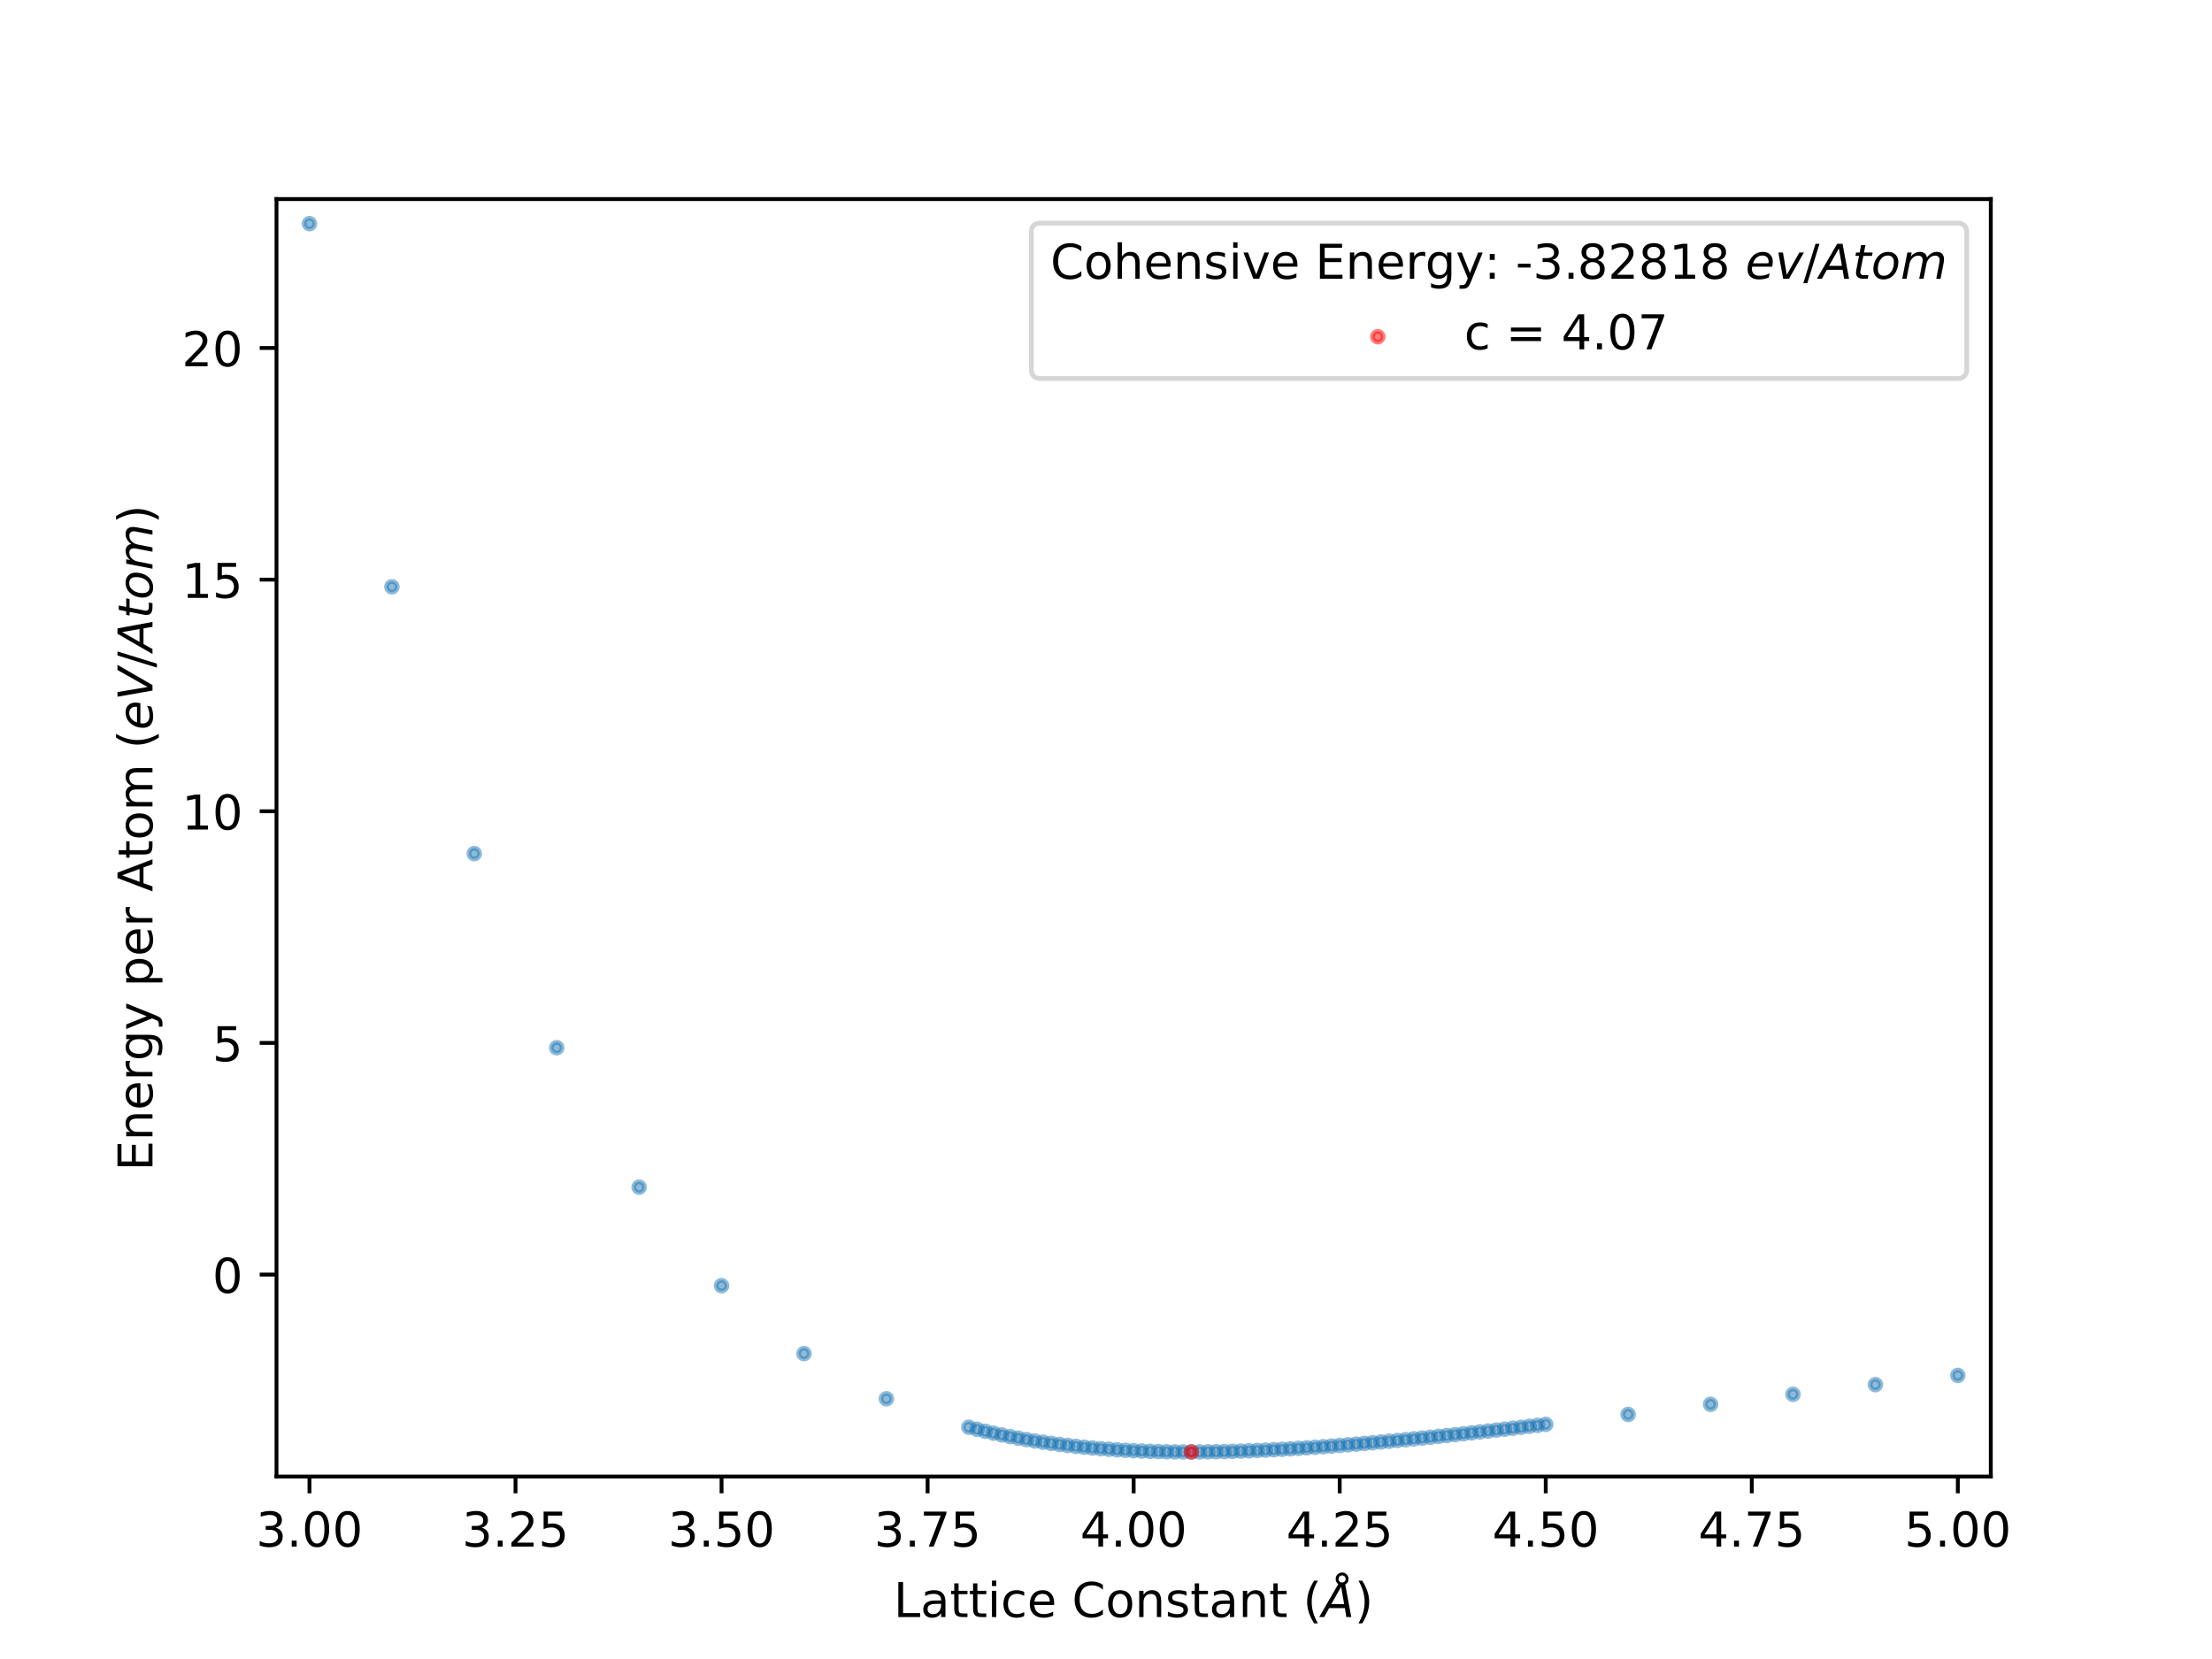 <?xml version="1.0" encoding="utf-8" standalone="no"?>
<!DOCTYPE svg PUBLIC "-//W3C//DTD SVG 1.1//EN"
  "http://www.w3.org/Graphics/SVG/1.1/DTD/svg11.dtd">
<!-- Created with matplotlib (https://matplotlib.org/) -->
<svg height="345.6pt" version="1.1" viewBox="0 0 460.8 345.6" width="460.8pt" xmlns="http://www.w3.org/2000/svg" xmlns:xlink="http://www.w3.org/1999/xlink">
 <defs>
  <style type="text/css">*{stroke-linecap:butt;stroke-linejoin:round;}</style>
 </defs>
 <g id="figure_1">
  <g id="patch_1">
   <path d="M 0 345.6 
L 460.8 345.6 
L 460.8 0 
L 0 0 
z
" style="fill:#ffffff;"/>
  </g>
  <g id="axes_1">
   <g id="patch_2">
    <path d="M 57.6 307.584 
L 414.72 307.584 
L 414.72 41.472 
L 57.6 41.472 
z
" style="fill:#ffffff;"/>
   </g>
   <g id="matplotlib.axis_1">
    <g id="xtick_1">
     <g id="line2d_1">
      <defs>
       <path d="M 0 0 
L 0 3.5 
" id="m1c30bbc354" style="stroke:#000000;stroke-width:0.8;"/>
      </defs>
      <g>
       <use style="stroke:#000000;stroke-width:0.8;" x="64.468" xlink:href="#m1c30bbc354" y="307.584"/>
      </g>
     </g>
     <g id="text_1">
      <!-- 3.00 -->
      <g transform="translate(53.335 322.182)scale(0.1 -0.1)">
       <defs>
        <path d="M 40.578 39.312 
Q 47.656 37.797 51.625 33 
Q 55.609 28.219 55.609 21.188 
Q 55.609 10.406 48.188 4.484 
Q 40.766 -1.422 27.094 -1.422 
Q 22.516 -1.422 17.656 -0.516 
Q 12.797 0.391 7.625 2.203 
L 7.625 11.719 
Q 11.719 9.328 16.594 8.109 
Q 21.484 6.891 26.812 6.891 
Q 36.078 6.891 40.938 10.547 
Q 45.797 14.203 45.797 21.188 
Q 45.797 27.641 41.281 31.266 
Q 36.766 34.906 28.719 34.906 
L 20.219 34.906 
L 20.219 43.016 
L 29.109 43.016 
Q 36.375 43.016 40.234 45.922 
Q 44.094 48.828 44.094 54.297 
Q 44.094 59.906 40.109 62.906 
Q 36.141 65.922 28.719 65.922 
Q 24.656 65.922 20.016 65.031 
Q 15.375 64.156 9.812 62.312 
L 9.812 71.094 
Q 15.438 72.656 20.344 73.438 
Q 25.25 74.219 29.594 74.219 
Q 40.828 74.219 47.359 69.109 
Q 53.906 64.016 53.906 55.328 
Q 53.906 49.266 50.438 45.094 
Q 46.969 40.922 40.578 39.312 
z
" id="DejaVuSans-51"/>
        <path d="M 10.688 12.406 
L 21 12.406 
L 21 0 
L 10.688 0 
z
" id="DejaVuSans-46"/>
        <path d="M 31.781 66.406 
Q 24.172 66.406 20.328 58.906 
Q 16.5 51.422 16.5 36.375 
Q 16.5 21.391 20.328 13.891 
Q 24.172 6.391 31.781 6.391 
Q 39.453 6.391 43.281 13.891 
Q 47.125 21.391 47.125 36.375 
Q 47.125 51.422 43.281 58.906 
Q 39.453 66.406 31.781 66.406 
z
M 31.781 74.219 
Q 44.047 74.219 50.516 64.516 
Q 56.984 54.828 56.984 36.375 
Q 56.984 17.969 50.516 8.266 
Q 44.047 -1.422 31.781 -1.422 
Q 19.531 -1.422 13.062 8.266 
Q 6.594 17.969 6.594 36.375 
Q 6.594 54.828 13.062 64.516 
Q 19.531 74.219 31.781 74.219 
z
" id="DejaVuSans-48"/>
       </defs>
       <use xlink:href="#DejaVuSans-51"/>
       <use x="63.623" xlink:href="#DejaVuSans-46"/>
       <use x="95.41" xlink:href="#DejaVuSans-48"/>
       <use x="159.033" xlink:href="#DejaVuSans-48"/>
      </g>
     </g>
    </g>
    <g id="xtick_2">
     <g id="line2d_2">
      <g>
       <use style="stroke:#000000;stroke-width:0.8;" x="107.391" xlink:href="#m1c30bbc354" y="307.584"/>
      </g>
     </g>
     <g id="text_2">
      <!-- 3.25 -->
      <g transform="translate(96.258 322.182)scale(0.1 -0.1)">
       <defs>
        <path d="M 19.188 8.297 
L 53.609 8.297 
L 53.609 0 
L 7.328 0 
L 7.328 8.297 
Q 12.938 14.109 22.625 23.891 
Q 32.328 33.688 34.812 36.531 
Q 39.547 41.844 41.422 45.531 
Q 43.312 49.219 43.312 52.781 
Q 43.312 58.594 39.234 62.25 
Q 35.156 65.922 28.609 65.922 
Q 23.969 65.922 18.812 64.312 
Q 13.672 62.703 7.812 59.422 
L 7.812 69.391 
Q 13.766 71.781 18.938 73 
Q 24.125 74.219 28.422 74.219 
Q 39.75 74.219 46.484 68.547 
Q 53.219 62.891 53.219 53.422 
Q 53.219 48.922 51.531 44.891 
Q 49.859 40.875 45.406 35.406 
Q 44.188 33.984 37.641 27.219 
Q 31.109 20.453 19.188 8.297 
z
" id="DejaVuSans-50"/>
        <path d="M 10.797 72.906 
L 49.516 72.906 
L 49.516 64.594 
L 19.828 64.594 
L 19.828 46.734 
Q 21.969 47.469 24.109 47.828 
Q 26.266 48.188 28.422 48.188 
Q 40.625 48.188 47.75 41.5 
Q 54.891 34.812 54.891 23.391 
Q 54.891 11.625 47.562 5.094 
Q 40.234 -1.422 26.906 -1.422 
Q 22.312 -1.422 17.547 -0.641 
Q 12.797 0.141 7.719 1.703 
L 7.719 11.625 
Q 12.109 9.234 16.797 8.062 
Q 21.484 6.891 26.703 6.891 
Q 35.156 6.891 40.078 11.328 
Q 45.016 15.766 45.016 23.391 
Q 45.016 31 40.078 35.438 
Q 35.156 39.891 26.703 39.891 
Q 22.75 39.891 18.812 39.016 
Q 14.891 38.141 10.797 36.281 
z
" id="DejaVuSans-53"/>
       </defs>
       <use xlink:href="#DejaVuSans-51"/>
       <use x="63.623" xlink:href="#DejaVuSans-46"/>
       <use x="95.41" xlink:href="#DejaVuSans-50"/>
       <use x="159.033" xlink:href="#DejaVuSans-53"/>
      </g>
     </g>
    </g>
    <g id="xtick_3">
     <g id="line2d_3">
      <g>
       <use style="stroke:#000000;stroke-width:0.8;" x="150.314" xlink:href="#m1c30bbc354" y="307.584"/>
      </g>
     </g>
     <g id="text_3">
      <!-- 3.50 -->
      <g transform="translate(139.181 322.182)scale(0.1 -0.1)">
       <use xlink:href="#DejaVuSans-51"/>
       <use x="63.623" xlink:href="#DejaVuSans-46"/>
       <use x="95.41" xlink:href="#DejaVuSans-53"/>
       <use x="159.033" xlink:href="#DejaVuSans-48"/>
      </g>
     </g>
    </g>
    <g id="xtick_4">
     <g id="line2d_4">
      <g>
       <use style="stroke:#000000;stroke-width:0.8;" x="193.237" xlink:href="#m1c30bbc354" y="307.584"/>
      </g>
     </g>
     <g id="text_4">
      <!-- 3.75 -->
      <g transform="translate(182.104 322.182)scale(0.1 -0.1)">
       <defs>
        <path d="M 8.203 72.906 
L 55.078 72.906 
L 55.078 68.703 
L 28.609 0 
L 18.312 0 
L 43.219 64.594 
L 8.203 64.594 
z
" id="DejaVuSans-55"/>
       </defs>
       <use xlink:href="#DejaVuSans-51"/>
       <use x="63.623" xlink:href="#DejaVuSans-46"/>
       <use x="95.41" xlink:href="#DejaVuSans-55"/>
       <use x="159.033" xlink:href="#DejaVuSans-53"/>
      </g>
     </g>
    </g>
    <g id="xtick_5">
     <g id="line2d_5">
      <g>
       <use style="stroke:#000000;stroke-width:0.8;" x="236.16" xlink:href="#m1c30bbc354" y="307.584"/>
      </g>
     </g>
     <g id="text_5">
      <!-- 4.00 -->
      <g transform="translate(225.027 322.182)scale(0.1 -0.1)">
       <defs>
        <path d="M 37.797 64.312 
L 12.891 25.391 
L 37.797 25.391 
z
M 35.203 72.906 
L 47.609 72.906 
L 47.609 25.391 
L 58.016 25.391 
L 58.016 17.188 
L 47.609 17.188 
L 47.609 0 
L 37.797 0 
L 37.797 17.188 
L 4.891 17.188 
L 4.891 26.703 
z
" id="DejaVuSans-52"/>
       </defs>
       <use xlink:href="#DejaVuSans-52"/>
       <use x="63.623" xlink:href="#DejaVuSans-46"/>
       <use x="95.41" xlink:href="#DejaVuSans-48"/>
       <use x="159.033" xlink:href="#DejaVuSans-48"/>
      </g>
     </g>
    </g>
    <g id="xtick_6">
     <g id="line2d_6">
      <g>
       <use style="stroke:#000000;stroke-width:0.8;" x="279.083" xlink:href="#m1c30bbc354" y="307.584"/>
      </g>
     </g>
     <g id="text_6">
      <!-- 4.25 -->
      <g transform="translate(267.95 322.182)scale(0.1 -0.1)">
       <use xlink:href="#DejaVuSans-52"/>
       <use x="63.623" xlink:href="#DejaVuSans-46"/>
       <use x="95.41" xlink:href="#DejaVuSans-50"/>
       <use x="159.033" xlink:href="#DejaVuSans-53"/>
      </g>
     </g>
    </g>
    <g id="xtick_7">
     <g id="line2d_7">
      <g>
       <use style="stroke:#000000;stroke-width:0.8;" x="322.006" xlink:href="#m1c30bbc354" y="307.584"/>
      </g>
     </g>
     <g id="text_7">
      <!-- 4.50 -->
      <g transform="translate(310.873 322.182)scale(0.1 -0.1)">
       <use xlink:href="#DejaVuSans-52"/>
       <use x="63.623" xlink:href="#DejaVuSans-46"/>
       <use x="95.41" xlink:href="#DejaVuSans-53"/>
       <use x="159.033" xlink:href="#DejaVuSans-48"/>
      </g>
     </g>
    </g>
    <g id="xtick_8">
     <g id="line2d_8">
      <g>
       <use style="stroke:#000000;stroke-width:0.8;" x="364.929" xlink:href="#m1c30bbc354" y="307.584"/>
      </g>
     </g>
     <g id="text_8">
      <!-- 4.75 -->
      <g transform="translate(353.796 322.182)scale(0.1 -0.1)">
       <use xlink:href="#DejaVuSans-52"/>
       <use x="63.623" xlink:href="#DejaVuSans-46"/>
       <use x="95.41" xlink:href="#DejaVuSans-55"/>
       <use x="159.033" xlink:href="#DejaVuSans-53"/>
      </g>
     </g>
    </g>
    <g id="xtick_9">
     <g id="line2d_9">
      <g>
       <use style="stroke:#000000;stroke-width:0.8;" x="407.852" xlink:href="#m1c30bbc354" y="307.584"/>
      </g>
     </g>
     <g id="text_9">
      <!-- 5.00 -->
      <g transform="translate(396.719 322.182)scale(0.1 -0.1)">
       <use xlink:href="#DejaVuSans-53"/>
       <use x="63.623" xlink:href="#DejaVuSans-46"/>
       <use x="95.41" xlink:href="#DejaVuSans-48"/>
       <use x="159.033" xlink:href="#DejaVuSans-48"/>
      </g>
     </g>
    </g>
    <g id="text_10">
     <!-- Lattice Constant ($\AA$) -->
     <g transform="translate(186.16 336.882)scale(0.1 -0.1)">
      <defs>
       <path d="M 9.812 72.906 
L 19.672 72.906 
L 19.672 8.297 
L 55.172 8.297 
L 55.172 0 
L 9.812 0 
z
" id="DejaVuSans-76"/>
       <path d="M 34.281 27.484 
Q 23.391 27.484 19.188 25 
Q 14.984 22.516 14.984 16.5 
Q 14.984 11.719 18.141 8.906 
Q 21.297 6.109 26.703 6.109 
Q 34.188 6.109 38.703 11.406 
Q 43.219 16.703 43.219 25.484 
L 43.219 27.484 
z
M 52.203 31.203 
L 52.203 0 
L 43.219 0 
L 43.219 8.297 
Q 40.141 3.328 35.547 0.953 
Q 30.953 -1.422 24.312 -1.422 
Q 15.922 -1.422 10.953 3.297 
Q 6 8.016 6 15.922 
Q 6 25.141 12.172 29.828 
Q 18.359 34.516 30.609 34.516 
L 43.219 34.516 
L 43.219 35.406 
Q 43.219 41.609 39.141 45 
Q 35.062 48.391 27.688 48.391 
Q 23 48.391 18.547 47.266 
Q 14.109 46.141 10.016 43.891 
L 10.016 52.203 
Q 14.938 54.109 19.578 55.047 
Q 24.219 56 28.609 56 
Q 40.484 56 46.344 49.844 
Q 52.203 43.703 52.203 31.203 
z
" id="DejaVuSans-97"/>
       <path d="M 18.312 70.219 
L 18.312 54.688 
L 36.812 54.688 
L 36.812 47.703 
L 18.312 47.703 
L 18.312 18.016 
Q 18.312 11.328 20.141 9.422 
Q 21.969 7.516 27.594 7.516 
L 36.812 7.516 
L 36.812 0 
L 27.594 0 
Q 17.188 0 13.234 3.875 
Q 9.281 7.766 9.281 18.016 
L 9.281 47.703 
L 2.688 47.703 
L 2.688 54.688 
L 9.281 54.688 
L 9.281 70.219 
z
" id="DejaVuSans-116"/>
       <path d="M 9.422 54.688 
L 18.406 54.688 
L 18.406 0 
L 9.422 0 
z
M 9.422 75.984 
L 18.406 75.984 
L 18.406 64.594 
L 9.422 64.594 
z
" id="DejaVuSans-105"/>
       <path d="M 48.781 52.594 
L 48.781 44.188 
Q 44.969 46.297 41.141 47.344 
Q 37.312 48.391 33.406 48.391 
Q 24.656 48.391 19.812 42.844 
Q 14.984 37.312 14.984 27.297 
Q 14.984 17.281 19.812 11.734 
Q 24.656 6.203 33.406 6.203 
Q 37.312 6.203 41.141 7.25 
Q 44.969 8.297 48.781 10.406 
L 48.781 2.094 
Q 45.016 0.344 40.984 -0.531 
Q 36.969 -1.422 32.422 -1.422 
Q 20.062 -1.422 12.781 6.344 
Q 5.516 14.109 5.516 27.297 
Q 5.516 40.672 12.859 48.328 
Q 20.219 56 33.016 56 
Q 37.156 56 41.109 55.141 
Q 45.062 54.297 48.781 52.594 
z
" id="DejaVuSans-99"/>
       <path d="M 56.203 29.594 
L 56.203 25.203 
L 14.891 25.203 
Q 15.484 15.922 20.484 11.062 
Q 25.484 6.203 34.422 6.203 
Q 39.594 6.203 44.453 7.469 
Q 49.312 8.734 54.109 11.281 
L 54.109 2.781 
Q 49.266 0.734 44.188 -0.344 
Q 39.109 -1.422 33.891 -1.422 
Q 20.797 -1.422 13.156 6.188 
Q 5.516 13.812 5.516 26.812 
Q 5.516 40.234 12.766 48.109 
Q 20.016 56 32.328 56 
Q 43.359 56 49.781 48.891 
Q 56.203 41.797 56.203 29.594 
z
M 47.219 32.234 
Q 47.125 39.594 43.094 43.984 
Q 39.062 48.391 32.422 48.391 
Q 24.906 48.391 20.391 44.141 
Q 15.875 39.891 15.188 32.172 
z
" id="DejaVuSans-101"/>
       <path id="DejaVuSans-32"/>
       <path d="M 64.406 67.281 
L 64.406 56.891 
Q 59.422 61.531 53.781 63.812 
Q 48.141 66.109 41.797 66.109 
Q 29.297 66.109 22.656 58.469 
Q 16.016 50.828 16.016 36.375 
Q 16.016 21.969 22.656 14.328 
Q 29.297 6.688 41.797 6.688 
Q 48.141 6.688 53.781 8.984 
Q 59.422 11.281 64.406 15.922 
L 64.406 5.609 
Q 59.234 2.094 53.438 0.328 
Q 47.656 -1.422 41.219 -1.422 
Q 24.656 -1.422 15.125 8.703 
Q 5.609 18.844 5.609 36.375 
Q 5.609 53.953 15.125 64.078 
Q 24.656 74.219 41.219 74.219 
Q 47.75 74.219 53.531 72.484 
Q 59.328 70.75 64.406 67.281 
z
" id="DejaVuSans-67"/>
       <path d="M 30.609 48.391 
Q 23.391 48.391 19.188 42.75 
Q 14.984 37.109 14.984 27.297 
Q 14.984 17.484 19.156 11.844 
Q 23.344 6.203 30.609 6.203 
Q 37.797 6.203 41.984 11.859 
Q 46.188 17.531 46.188 27.297 
Q 46.188 37.016 41.984 42.703 
Q 37.797 48.391 30.609 48.391 
z
M 30.609 56 
Q 42.328 56 49.016 48.375 
Q 55.719 40.766 55.719 27.297 
Q 55.719 13.875 49.016 6.219 
Q 42.328 -1.422 30.609 -1.422 
Q 18.844 -1.422 12.172 6.219 
Q 5.516 13.875 5.516 27.297 
Q 5.516 40.766 12.172 48.375 
Q 18.844 56 30.609 56 
z
" id="DejaVuSans-111"/>
       <path d="M 54.891 33.016 
L 54.891 0 
L 45.906 0 
L 45.906 32.719 
Q 45.906 40.484 42.875 44.328 
Q 39.844 48.188 33.797 48.188 
Q 26.516 48.188 22.312 43.547 
Q 18.109 38.922 18.109 30.906 
L 18.109 0 
L 9.078 0 
L 9.078 54.688 
L 18.109 54.688 
L 18.109 46.188 
Q 21.344 51.125 25.703 53.562 
Q 30.078 56 35.797 56 
Q 45.219 56 50.047 50.172 
Q 54.891 44.344 54.891 33.016 
z
" id="DejaVuSans-110"/>
       <path d="M 44.281 53.078 
L 44.281 44.578 
Q 40.484 46.531 36.375 47.5 
Q 32.281 48.484 27.875 48.484 
Q 21.188 48.484 17.844 46.438 
Q 14.5 44.391 14.5 40.281 
Q 14.5 37.156 16.891 35.375 
Q 19.281 33.594 26.516 31.984 
L 29.594 31.297 
Q 39.156 29.25 43.188 25.516 
Q 47.219 21.781 47.219 15.094 
Q 47.219 7.469 41.188 3.016 
Q 35.156 -1.422 24.609 -1.422 
Q 20.219 -1.422 15.453 -0.562 
Q 10.688 0.297 5.422 2 
L 5.422 11.281 
Q 10.406 8.688 15.234 7.391 
Q 20.062 6.109 24.812 6.109 
Q 31.156 6.109 34.562 8.281 
Q 37.984 10.453 37.984 14.406 
Q 37.984 18.062 35.516 20.016 
Q 33.062 21.969 24.703 23.781 
L 21.578 24.516 
Q 13.234 26.266 9.516 29.906 
Q 5.812 33.547 5.812 39.891 
Q 5.812 47.609 11.281 51.797 
Q 16.75 56 26.812 56 
Q 31.781 56 36.172 55.266 
Q 40.578 54.547 44.281 53.078 
z
" id="DejaVuSans-115"/>
       <path d="M 31 75.875 
Q 24.469 64.656 21.281 53.656 
Q 18.109 42.672 18.109 31.391 
Q 18.109 20.125 21.312 9.062 
Q 24.516 -2 31 -13.188 
L 23.188 -13.188 
Q 15.875 -1.703 12.234 9.375 
Q 8.594 20.453 8.594 31.391 
Q 8.594 42.281 12.203 53.312 
Q 15.828 64.359 23.188 75.875 
z
" id="DejaVuSans-40"/>
       <path d="M 49.812 79.391 
Q 49.812 82.469 47.625 84.641 
Q 45.453 86.812 42.391 86.812 
Q 39.266 86.812 37.141 84.688 
Q 35.016 82.562 35.016 79.391 
Q 35.016 76.312 37.141 74.156 
Q 39.266 72.016 42.391 72.016 
Q 45.453 72.016 47.625 74.156 
Q 49.812 76.312 49.812 79.391 
z
M 34.422 68.703 
Q 31.781 70.516 30.391 73.266 
Q 29 76.031 29 79.391 
Q 29 84.969 32.906 88.891 
Q 36.812 92.828 42.391 92.828 
Q 47.953 92.828 51.875 88.891 
Q 55.812 84.969 55.812 79.391 
Q 55.812 75.531 54.031 72.547 
Q 52.25 69.578 48.875 67.828 
L 61.531 0 
L 51.219 0 
L 48.188 18.703 
L 15.375 18.703 
L 5.078 0 
L -5.328 0 
z
M 40.375 63.188 
L 19.922 26.906 
L 46.688 26.906 
z
" id="DejaVuSans-Oblique-197"/>
       <path d="M 8.016 75.875 
L 15.828 75.875 
Q 23.141 64.359 26.781 53.312 
Q 30.422 42.281 30.422 31.391 
Q 30.422 20.453 26.781 9.375 
Q 23.141 -1.703 15.828 -13.188 
L 8.016 -13.188 
Q 14.5 -2 17.703 9.062 
Q 20.906 20.125 20.906 31.391 
Q 20.906 42.672 17.703 53.656 
Q 14.5 64.656 8.016 75.875 
z
" id="DejaVuSans-41"/>
      </defs>
      <use transform="translate(0 0.172)" xlink:href="#DejaVuSans-76"/>
      <use transform="translate(55.713 0.172)" xlink:href="#DejaVuSans-97"/>
      <use transform="translate(116.992 0.172)" xlink:href="#DejaVuSans-116"/>
      <use transform="translate(156.201 0.172)" xlink:href="#DejaVuSans-116"/>
      <use transform="translate(195.41 0.172)" xlink:href="#DejaVuSans-105"/>
      <use transform="translate(223.193 0.172)" xlink:href="#DejaVuSans-99"/>
      <use transform="translate(278.174 0.172)" xlink:href="#DejaVuSans-101"/>
      <use transform="translate(339.697 0.172)" xlink:href="#DejaVuSans-32"/>
      <use transform="translate(371.484 0.172)" xlink:href="#DejaVuSans-67"/>
      <use transform="translate(441.309 0.172)" xlink:href="#DejaVuSans-111"/>
      <use transform="translate(502.49 0.172)" xlink:href="#DejaVuSans-110"/>
      <use transform="translate(565.869 0.172)" xlink:href="#DejaVuSans-115"/>
      <use transform="translate(617.969 0.172)" xlink:href="#DejaVuSans-116"/>
      <use transform="translate(657.178 0.172)" xlink:href="#DejaVuSans-97"/>
      <use transform="translate(718.457 0.172)" xlink:href="#DejaVuSans-110"/>
      <use transform="translate(781.836 0.172)" xlink:href="#DejaVuSans-116"/>
      <use transform="translate(821.045 0.172)" xlink:href="#DejaVuSans-32"/>
      <use transform="translate(852.832 0.172)" xlink:href="#DejaVuSans-40"/>
      <use transform="translate(891.846 0.172)" xlink:href="#DejaVuSans-Oblique-197"/>
      <use transform="translate(960.254 0.172)" xlink:href="#DejaVuSans-41"/>
     </g>
    </g>
   </g>
   <g id="matplotlib.axis_2">
    <g id="ytick_1">
     <g id="line2d_10">
      <defs>
       <path d="M 0 0 
L -3.5 0 
" id="me31da9a47e" style="stroke:#000000;stroke-width:0.8;"/>
      </defs>
      <g>
       <use style="stroke:#000000;stroke-width:0.8;" x="57.6" xlink:href="#me31da9a47e" y="265.519"/>
      </g>
     </g>
     <g id="text_11">
      <!-- 0 -->
      <g transform="translate(44.237 269.319)scale(0.1 -0.1)">
       <use xlink:href="#DejaVuSans-48"/>
      </g>
     </g>
    </g>
    <g id="ytick_2">
     <g id="line2d_11">
      <g>
       <use style="stroke:#000000;stroke-width:0.8;" x="57.6" xlink:href="#me31da9a47e" y="217.263"/>
      </g>
     </g>
     <g id="text_12">
      <!-- 5 -->
      <g transform="translate(44.237 221.062)scale(0.1 -0.1)">
       <use xlink:href="#DejaVuSans-53"/>
      </g>
     </g>
    </g>
    <g id="ytick_3">
     <g id="line2d_12">
      <g>
       <use style="stroke:#000000;stroke-width:0.8;" x="57.6" xlink:href="#me31da9a47e" y="169.006"/>
      </g>
     </g>
     <g id="text_13">
      <!-- 10 -->
      <g transform="translate(37.875 172.805)scale(0.1 -0.1)">
       <defs>
        <path d="M 12.406 8.297 
L 28.516 8.297 
L 28.516 63.922 
L 10.984 60.406 
L 10.984 69.391 
L 28.422 72.906 
L 38.281 72.906 
L 38.281 8.297 
L 54.391 8.297 
L 54.391 0 
L 12.406 0 
z
" id="DejaVuSans-49"/>
       </defs>
       <use xlink:href="#DejaVuSans-49"/>
       <use x="63.623" xlink:href="#DejaVuSans-48"/>
      </g>
     </g>
    </g>
    <g id="ytick_4">
     <g id="line2d_13">
      <g>
       <use style="stroke:#000000;stroke-width:0.8;" x="57.6" xlink:href="#me31da9a47e" y="120.75"/>
      </g>
     </g>
     <g id="text_14">
      <!-- 15 -->
      <g transform="translate(37.875 124.549)scale(0.1 -0.1)">
       <use xlink:href="#DejaVuSans-49"/>
       <use x="63.623" xlink:href="#DejaVuSans-53"/>
      </g>
     </g>
    </g>
    <g id="ytick_5">
     <g id="line2d_14">
      <g>
       <use style="stroke:#000000;stroke-width:0.8;" x="57.6" xlink:href="#me31da9a47e" y="72.493"/>
      </g>
     </g>
     <g id="text_15">
      <!-- 20 -->
      <g transform="translate(37.875 76.292)scale(0.1 -0.1)">
       <use xlink:href="#DejaVuSans-50"/>
       <use x="63.623" xlink:href="#DejaVuSans-48"/>
      </g>
     </g>
    </g>
    <g id="text_16">
     <!-- Energy per Atom ($eV/Atom$) -->
     <g transform="translate(31.775 243.928)rotate(-90)scale(0.1 -0.1)">
      <defs>
       <path d="M 9.812 72.906 
L 55.906 72.906 
L 55.906 64.594 
L 19.672 64.594 
L 19.672 43.016 
L 54.391 43.016 
L 54.391 34.719 
L 19.672 34.719 
L 19.672 8.297 
L 56.781 8.297 
L 56.781 0 
L 9.812 0 
z
" id="DejaVuSans-69"/>
       <path d="M 41.109 46.297 
Q 39.594 47.172 37.812 47.578 
Q 36.031 48 33.891 48 
Q 26.266 48 22.188 43.047 
Q 18.109 38.094 18.109 28.812 
L 18.109 0 
L 9.078 0 
L 9.078 54.688 
L 18.109 54.688 
L 18.109 46.188 
Q 20.953 51.172 25.484 53.578 
Q 30.031 56 36.531 56 
Q 37.453 56 38.578 55.875 
Q 39.703 55.766 41.062 55.516 
z
" id="DejaVuSans-114"/>
       <path d="M 45.406 27.984 
Q 45.406 37.75 41.375 43.109 
Q 37.359 48.484 30.078 48.484 
Q 22.859 48.484 18.828 43.109 
Q 14.797 37.75 14.797 27.984 
Q 14.797 18.266 18.828 12.891 
Q 22.859 7.516 30.078 7.516 
Q 37.359 7.516 41.375 12.891 
Q 45.406 18.266 45.406 27.984 
z
M 54.391 6.781 
Q 54.391 -7.172 48.188 -13.984 
Q 42 -20.797 29.203 -20.797 
Q 24.469 -20.797 20.266 -20.094 
Q 16.062 -19.391 12.109 -17.922 
L 12.109 -9.188 
Q 16.062 -11.328 19.922 -12.344 
Q 23.781 -13.375 27.781 -13.375 
Q 36.625 -13.375 41.016 -8.766 
Q 45.406 -4.156 45.406 5.172 
L 45.406 9.625 
Q 42.625 4.781 38.281 2.391 
Q 33.938 0 27.875 0 
Q 17.828 0 11.672 7.656 
Q 5.516 15.328 5.516 27.984 
Q 5.516 40.672 11.672 48.328 
Q 17.828 56 27.875 56 
Q 33.938 56 38.281 53.609 
Q 42.625 51.219 45.406 46.391 
L 45.406 54.688 
L 54.391 54.688 
z
" id="DejaVuSans-103"/>
       <path d="M 32.172 -5.078 
Q 28.375 -14.844 24.75 -17.812 
Q 21.141 -20.797 15.094 -20.797 
L 7.906 -20.797 
L 7.906 -13.281 
L 13.188 -13.281 
Q 16.891 -13.281 18.938 -11.516 
Q 21 -9.766 23.484 -3.219 
L 25.094 0.875 
L 2.984 54.688 
L 12.5 54.688 
L 29.594 11.922 
L 46.688 54.688 
L 56.203 54.688 
z
" id="DejaVuSans-121"/>
       <path d="M 18.109 8.203 
L 18.109 -20.797 
L 9.078 -20.797 
L 9.078 54.688 
L 18.109 54.688 
L 18.109 46.391 
Q 20.953 51.266 25.266 53.625 
Q 29.594 56 35.594 56 
Q 45.562 56 51.781 48.094 
Q 58.016 40.188 58.016 27.297 
Q 58.016 14.406 51.781 6.484 
Q 45.562 -1.422 35.594 -1.422 
Q 29.594 -1.422 25.266 0.953 
Q 20.953 3.328 18.109 8.203 
z
M 48.688 27.297 
Q 48.688 37.203 44.609 42.844 
Q 40.531 48.484 33.406 48.484 
Q 26.266 48.484 22.188 42.844 
Q 18.109 37.203 18.109 27.297 
Q 18.109 17.391 22.188 11.75 
Q 26.266 6.109 33.406 6.109 
Q 40.531 6.109 44.609 11.75 
Q 48.688 17.391 48.688 27.297 
z
" id="DejaVuSans-112"/>
       <path d="M 34.188 63.188 
L 20.797 26.906 
L 47.609 26.906 
z
M 28.609 72.906 
L 39.797 72.906 
L 67.578 0 
L 57.328 0 
L 50.688 18.703 
L 17.828 18.703 
L 11.188 0 
L 0.781 0 
z
" id="DejaVuSans-65"/>
       <path d="M 52 44.188 
Q 55.375 50.25 60.062 53.125 
Q 64.75 56 71.094 56 
Q 79.641 56 84.281 50.016 
Q 88.922 44.047 88.922 33.016 
L 88.922 0 
L 79.891 0 
L 79.891 32.719 
Q 79.891 40.578 77.094 44.375 
Q 74.312 48.188 68.609 48.188 
Q 61.625 48.188 57.562 43.547 
Q 53.516 38.922 53.516 30.906 
L 53.516 0 
L 44.484 0 
L 44.484 32.719 
Q 44.484 40.625 41.703 44.406 
Q 38.922 48.188 33.109 48.188 
Q 26.219 48.188 22.156 43.531 
Q 18.109 38.875 18.109 30.906 
L 18.109 0 
L 9.078 0 
L 9.078 54.688 
L 18.109 54.688 
L 18.109 46.188 
Q 21.188 51.219 25.484 53.609 
Q 29.781 56 35.688 56 
Q 41.656 56 45.828 52.969 
Q 50 49.953 52 44.188 
z
" id="DejaVuSans-109"/>
       <path d="M 48.094 32.234 
Q 48.25 33.016 48.312 33.844 
Q 48.391 34.672 48.391 35.5 
Q 48.391 41.453 44.891 44.922 
Q 41.406 48.391 35.406 48.391 
Q 28.719 48.391 23.578 44.156 
Q 18.453 39.938 15.828 32.172 
z
M 55.906 25.203 
L 14.109 25.203 
Q 13.812 23.344 13.719 22.266 
Q 13.625 21.188 13.625 20.406 
Q 13.625 13.625 17.797 9.906 
Q 21.969 6.203 29.594 6.203 
Q 35.453 6.203 40.672 7.516 
Q 45.906 8.844 50.391 11.375 
L 48.688 2.484 
Q 43.844 0.531 38.688 -0.438 
Q 33.547 -1.422 28.219 -1.422 
Q 16.844 -1.422 10.719 4.016 
Q 4.594 9.469 4.594 19.484 
Q 4.594 28.031 7.641 35.375 
Q 10.688 42.719 16.609 48.484 
Q 20.406 52.094 25.656 54.047 
Q 30.906 56 36.812 56 
Q 46.094 56 51.578 50.438 
Q 57.078 44.875 57.078 35.5 
Q 57.078 33.25 56.781 30.688 
Q 56.5 28.125 55.906 25.203 
z
" id="DejaVuSans-Oblique-101"/>
       <path d="M 20.609 0 
L 7.812 72.906 
L 17.484 72.906 
L 28.078 10.203 
L 63.484 72.906 
L 74.219 72.906 
L 32.078 0 
z
" id="DejaVuSans-Oblique-86"/>
       <path d="M 25.391 72.906 
L 33.688 72.906 
L 8.297 -9.281 
L 0 -9.281 
z
" id="DejaVuSans-47"/>
       <path d="M 36.812 72.906 
L 48 72.906 
L 61.531 0 
L 51.219 0 
L 48.188 18.703 
L 15.375 18.703 
L 5.078 0 
L -5.328 0 
z
M 40.375 63.188 
L 19.922 26.906 
L 46.688 26.906 
z
" id="DejaVuSans-Oblique-65"/>
       <path d="M 42.281 54.688 
L 40.922 47.703 
L 23 47.703 
L 17.188 18.016 
Q 16.891 16.359 16.75 15.234 
Q 16.609 14.109 16.609 13.484 
Q 16.609 10.359 18.484 8.938 
Q 20.359 7.516 24.516 7.516 
L 33.594 7.516 
L 32.078 0 
L 23.484 0 
Q 15.484 0 11.547 3.125 
Q 7.625 6.25 7.625 12.594 
Q 7.625 13.719 7.766 15.062 
Q 7.906 16.406 8.203 18.016 
L 14.016 47.703 
L 6.391 47.703 
L 7.812 54.688 
L 15.281 54.688 
L 18.312 70.219 
L 27.297 70.219 
L 24.312 54.688 
z
" id="DejaVuSans-Oblique-116"/>
       <path d="M 25.391 -1.422 
Q 15.766 -1.422 10.172 4.516 
Q 4.594 10.453 4.594 20.703 
Q 4.594 26.656 6.516 32.828 
Q 8.453 39.016 11.531 43.219 
Q 16.359 49.75 22.312 52.875 
Q 28.266 56 35.797 56 
Q 45.125 56 50.859 50.188 
Q 56.594 44.391 56.594 35.016 
Q 56.594 28.516 54.688 22.062 
Q 52.781 15.625 49.703 11.375 
Q 44.922 4.828 38.969 1.703 
Q 33.016 -1.422 25.391 -1.422 
z
M 13.922 21 
Q 13.922 13.578 17.016 9.891 
Q 20.125 6.203 26.422 6.203 
Q 35.453 6.203 41.375 14.078 
Q 47.312 21.969 47.312 34.078 
Q 47.312 41.156 44.141 44.766 
Q 40.969 48.391 34.812 48.391 
Q 29.734 48.391 25.781 46.016 
Q 21.828 43.656 18.703 38.812 
Q 16.406 35.203 15.156 30.562 
Q 13.922 25.922 13.922 21 
z
" id="DejaVuSans-Oblique-111"/>
       <path d="M 89.797 33.016 
L 83.406 0 
L 74.422 0 
L 80.719 32.719 
Q 81.109 34.812 81.297 36.328 
Q 81.5 37.844 81.5 38.922 
Q 81.5 43.312 79.047 45.75 
Q 76.609 48.188 72.219 48.188 
Q 65.672 48.188 60.547 43.281 
Q 55.422 38.375 53.906 30.516 
L 47.906 0 
L 38.922 0 
L 45.312 32.719 
Q 45.703 34.516 45.891 36.047 
Q 46.094 37.594 46.094 38.812 
Q 46.094 43.266 43.656 45.719 
Q 41.219 48.188 36.922 48.188 
Q 30.281 48.188 25.141 43.281 
Q 20.016 38.375 18.5 30.516 
L 12.5 0 
L 3.516 0 
L 14.203 54.688 
L 23.188 54.688 
L 21.484 46.188 
Q 25.141 50.984 30.047 53.484 
Q 34.969 56 40.578 56 
Q 46.531 56 50.359 52.875 
Q 54.203 49.75 54.984 44.188 
Q 59.078 49.953 64.469 52.969 
Q 69.875 56 75.875 56 
Q 82.906 56 86.734 51.953 
Q 90.578 47.906 90.578 40.484 
Q 90.578 38.875 90.375 36.938 
Q 90.188 35.016 89.797 33.016 
z
" id="DejaVuSans-Oblique-109"/>
      </defs>
      <use transform="translate(0 0.125)" xlink:href="#DejaVuSans-69"/>
      <use transform="translate(63.184 0.125)" xlink:href="#DejaVuSans-110"/>
      <use transform="translate(126.562 0.125)" xlink:href="#DejaVuSans-101"/>
      <use transform="translate(188.086 0.125)" xlink:href="#DejaVuSans-114"/>
      <use transform="translate(229.199 0.125)" xlink:href="#DejaVuSans-103"/>
      <use transform="translate(292.676 0.125)" xlink:href="#DejaVuSans-121"/>
      <use transform="translate(351.855 0.125)" xlink:href="#DejaVuSans-32"/>
      <use transform="translate(383.643 0.125)" xlink:href="#DejaVuSans-112"/>
      <use transform="translate(447.119 0.125)" xlink:href="#DejaVuSans-101"/>
      <use transform="translate(508.643 0.125)" xlink:href="#DejaVuSans-114"/>
      <use transform="translate(549.756 0.125)" xlink:href="#DejaVuSans-32"/>
      <use transform="translate(581.543 0.125)" xlink:href="#DejaVuSans-65"/>
      <use transform="translate(649.951 0.125)" xlink:href="#DejaVuSans-116"/>
      <use transform="translate(689.16 0.125)" xlink:href="#DejaVuSans-111"/>
      <use transform="translate(750.342 0.125)" xlink:href="#DejaVuSans-109"/>
      <use transform="translate(847.754 0.125)" xlink:href="#DejaVuSans-32"/>
      <use transform="translate(879.541 0.125)" xlink:href="#DejaVuSans-40"/>
      <use transform="translate(918.555 0.125)" xlink:href="#DejaVuSans-Oblique-101"/>
      <use transform="translate(980.078 0.125)" xlink:href="#DejaVuSans-Oblique-86"/>
      <use transform="translate(1048.486 0.125)" xlink:href="#DejaVuSans-47"/>
      <use transform="translate(1082.178 0.125)" xlink:href="#DejaVuSans-Oblique-65"/>
      <use transform="translate(1150.586 0.125)" xlink:href="#DejaVuSans-Oblique-116"/>
      <use transform="translate(1189.795 0.125)" xlink:href="#DejaVuSans-Oblique-111"/>
      <use transform="translate(1250.977 0.125)" xlink:href="#DejaVuSans-Oblique-109"/>
      <use transform="translate(1348.389 0.125)" xlink:href="#DejaVuSans-41"/>
     </g>
    </g>
   </g>
   <g id="patch_3">
    <path d="M 57.6 307.584 
L 57.6 41.472 
" style="fill:none;stroke:#000000;stroke-linecap:square;stroke-linejoin:miter;stroke-width:0.8;"/>
   </g>
   <g id="patch_4">
    <path d="M 414.72 307.584 
L 414.72 41.472 
" style="fill:none;stroke:#000000;stroke-linecap:square;stroke-linejoin:miter;stroke-width:0.8;"/>
   </g>
   <g id="patch_5">
    <path d="M 57.6 307.584 
L 414.72 307.584 
" style="fill:none;stroke:#000000;stroke-linecap:square;stroke-linejoin:miter;stroke-width:0.8;"/>
   </g>
   <g id="patch_6">
    <path d="M 57.6 41.472 
L 414.72 41.472 
" style="fill:none;stroke:#000000;stroke-linecap:square;stroke-linejoin:miter;stroke-width:0.8;"/>
   </g>
   <g id="legend_1">
    <g id="patch_7">
     <path d="M 216.82 78.85 
L 407.72 78.85 
Q 409.72 78.85 409.72 76.85 
L 409.72 48.472 
Q 409.72 46.472 407.72 46.472 
L 216.82 46.472 
Q 214.82 46.472 214.82 48.472 
L 214.82 76.85 
Q 214.82 78.85 216.82 78.85 
z
" style="fill:#ffffff;opacity:0.8;stroke:#cccccc;stroke-linejoin:miter;"/>
    </g>
    <g id="text_17">
     <!-- Cohensive Energy: -3.82818 $ev/Atom$ -->
     <g transform="translate(218.82 58.072)scale(0.1 -0.1)">
      <defs>
       <path d="M 54.891 33.016 
L 54.891 0 
L 45.906 0 
L 45.906 32.719 
Q 45.906 40.484 42.875 44.328 
Q 39.844 48.188 33.797 48.188 
Q 26.516 48.188 22.312 43.547 
Q 18.109 38.922 18.109 30.906 
L 18.109 0 
L 9.078 0 
L 9.078 75.984 
L 18.109 75.984 
L 18.109 46.188 
Q 21.344 51.125 25.703 53.562 
Q 30.078 56 35.797 56 
Q 45.219 56 50.047 50.172 
Q 54.891 44.344 54.891 33.016 
z
" id="DejaVuSans-104"/>
       <path d="M 2.984 54.688 
L 12.5 54.688 
L 29.594 8.797 
L 46.688 54.688 
L 56.203 54.688 
L 35.688 0 
L 23.484 0 
z
" id="DejaVuSans-118"/>
       <path d="M 11.719 12.406 
L 22.016 12.406 
L 22.016 0 
L 11.719 0 
z
M 11.719 51.703 
L 22.016 51.703 
L 22.016 39.312 
L 11.719 39.312 
z
" id="DejaVuSans-58"/>
       <path d="M 4.891 31.391 
L 31.203 31.391 
L 31.203 23.391 
L 4.891 23.391 
z
" id="DejaVuSans-45"/>
       <path d="M 31.781 34.625 
Q 24.75 34.625 20.719 30.859 
Q 16.703 27.094 16.703 20.516 
Q 16.703 13.922 20.719 10.156 
Q 24.75 6.391 31.781 6.391 
Q 38.812 6.391 42.859 10.172 
Q 46.922 13.969 46.922 20.516 
Q 46.922 27.094 42.891 30.859 
Q 38.875 34.625 31.781 34.625 
z
M 21.922 38.812 
Q 15.578 40.375 12.031 44.719 
Q 8.5 49.078 8.5 55.328 
Q 8.5 64.062 14.719 69.141 
Q 20.953 74.219 31.781 74.219 
Q 42.672 74.219 48.875 69.141 
Q 55.078 64.062 55.078 55.328 
Q 55.078 49.078 51.531 44.719 
Q 48 40.375 41.703 38.812 
Q 48.828 37.156 52.797 32.312 
Q 56.781 27.484 56.781 20.516 
Q 56.781 9.906 50.312 4.234 
Q 43.844 -1.422 31.781 -1.422 
Q 19.734 -1.422 13.25 4.234 
Q 6.781 9.906 6.781 20.516 
Q 6.781 27.484 10.781 32.312 
Q 14.797 37.156 21.922 38.812 
z
M 18.312 54.391 
Q 18.312 48.734 21.844 45.562 
Q 25.391 42.391 31.781 42.391 
Q 38.141 42.391 41.719 45.562 
Q 45.312 48.734 45.312 54.391 
Q 45.312 60.062 41.719 63.234 
Q 38.141 66.406 31.781 66.406 
Q 25.391 66.406 21.844 63.234 
Q 18.312 60.062 18.312 54.391 
z
" id="DejaVuSans-56"/>
       <path d="M 7.172 54.688 
L 16.703 54.688 
L 24.703 8.203 
L 50.875 54.688 
L 60.406 54.688 
L 29.297 0 
L 17.188 0 
z
" id="DejaVuSans-Oblique-118"/>
      </defs>
      <use transform="translate(0 0.016)" xlink:href="#DejaVuSans-67"/>
      <use transform="translate(69.824 0.016)" xlink:href="#DejaVuSans-111"/>
      <use transform="translate(131.006 0.016)" xlink:href="#DejaVuSans-104"/>
      <use transform="translate(194.385 0.016)" xlink:href="#DejaVuSans-101"/>
      <use transform="translate(255.908 0.016)" xlink:href="#DejaVuSans-110"/>
      <use transform="translate(319.287 0.016)" xlink:href="#DejaVuSans-115"/>
      <use transform="translate(371.387 0.016)" xlink:href="#DejaVuSans-105"/>
      <use transform="translate(399.17 0.016)" xlink:href="#DejaVuSans-118"/>
      <use transform="translate(458.35 0.016)" xlink:href="#DejaVuSans-101"/>
      <use transform="translate(519.873 0.016)" xlink:href="#DejaVuSans-32"/>
      <use transform="translate(551.66 0.016)" xlink:href="#DejaVuSans-69"/>
      <use transform="translate(614.844 0.016)" xlink:href="#DejaVuSans-110"/>
      <use transform="translate(678.223 0.016)" xlink:href="#DejaVuSans-101"/>
      <use transform="translate(739.746 0.016)" xlink:href="#DejaVuSans-114"/>
      <use transform="translate(780.859 0.016)" xlink:href="#DejaVuSans-103"/>
      <use transform="translate(844.336 0.016)" xlink:href="#DejaVuSans-121"/>
      <use transform="translate(903.516 0.016)" xlink:href="#DejaVuSans-58"/>
      <use transform="translate(937.207 0.016)" xlink:href="#DejaVuSans-32"/>
      <use transform="translate(968.994 0.016)" xlink:href="#DejaVuSans-45"/>
      <use transform="translate(1005.078 0.016)" xlink:href="#DejaVuSans-51"/>
      <use transform="translate(1068.701 0.016)" xlink:href="#DejaVuSans-46"/>
      <use transform="translate(1097.863 0.016)" xlink:href="#DejaVuSans-56"/>
      <use transform="translate(1161.486 0.016)" xlink:href="#DejaVuSans-50"/>
      <use transform="translate(1225.109 0.016)" xlink:href="#DejaVuSans-56"/>
      <use transform="translate(1288.732 0.016)" xlink:href="#DejaVuSans-49"/>
      <use transform="translate(1352.355 0.016)" xlink:href="#DejaVuSans-56"/>
      <use transform="translate(1415.979 0.016)" xlink:href="#DejaVuSans-32"/>
      <use transform="translate(1447.766 0.016)" xlink:href="#DejaVuSans-Oblique-101"/>
      <use transform="translate(1509.289 0.016)" xlink:href="#DejaVuSans-Oblique-118"/>
      <use transform="translate(1568.469 0.016)" xlink:href="#DejaVuSans-47"/>
      <use transform="translate(1602.16 0.016)" xlink:href="#DejaVuSans-Oblique-65"/>
      <use transform="translate(1670.568 0.016)" xlink:href="#DejaVuSans-Oblique-116"/>
      <use transform="translate(1709.777 0.016)" xlink:href="#DejaVuSans-Oblique-111"/>
      <use transform="translate(1770.959 0.016)" xlink:href="#DejaVuSans-Oblique-109"/>
     </g>
    </g>
    <g id="PathCollection_1">
     <defs>
      <path d="M 0 1.118 
C 0.297 1.118 0.581 1 0.791 0.791 
C 1 0.581 1.118 0.297 1.118 0 
C 1.118 -0.297 1 -0.581 0.791 -0.791 
C 0.581 -1 0.297 -1.118 0 -1.118 
C -0.297 -1.118 -0.581 -1 -0.791 -0.791 
C -1 -0.581 -1.118 -0.297 -1.118 0 
C -1.118 0.297 -1 0.581 -0.791 0.791 
C -0.581 1 -0.297 1.118 0 1.118 
z
" id="m08a7bb84e7" style="stroke:#ff0000;stroke-opacity:0.5;"/>
     </defs>
     <g>
      <use style="fill:#ff0000;fill-opacity:0.5;stroke:#ff0000;stroke-opacity:0.5;" x="287.02" xlink:href="#m08a7bb84e7" y="70.145"/>
     </g>
    </g>
    <g id="text_18">
     <!-- c = 4.07 -->
     <g transform="translate(305.02 72.77)scale(0.1 -0.1)">
      <defs>
       <path d="M 10.594 45.406 
L 73.188 45.406 
L 73.188 37.203 
L 10.594 37.203 
z
M 10.594 25.484 
L 73.188 25.484 
L 73.188 17.188 
L 10.594 17.188 
z
" id="DejaVuSans-61"/>
      </defs>
      <use xlink:href="#DejaVuSans-99"/>
      <use x="54.98" xlink:href="#DejaVuSans-32"/>
      <use x="86.768" xlink:href="#DejaVuSans-61"/>
      <use x="170.557" xlink:href="#DejaVuSans-32"/>
      <use x="202.344" xlink:href="#DejaVuSans-52"/>
      <use x="265.967" xlink:href="#DejaVuSans-46"/>
      <use x="297.754" xlink:href="#DejaVuSans-48"/>
      <use x="361.377" xlink:href="#DejaVuSans-55"/>
     </g>
    </g>
   </g>
   <g id="PathCollection_2">
    <defs>
     <path d="M 0 1.118 
C 0.297 1.118 0.581 1 0.791 0.791 
C 1 0.581 1.118 0.297 1.118 0 
C 1.118 -0.297 1 -0.581 0.791 -0.791 
C 0.581 -1 0.297 -1.118 0 -1.118 
C -0.297 -1.118 -0.581 -1 -0.791 -0.791 
C -1 -0.581 -1.118 -0.297 -1.118 0 
C -1.118 0.297 -1 0.581 -0.791 0.791 
C -0.581 1 -0.297 1.118 0 1.118 
z
" id="mae862d73b7" style="stroke:#1f77b4;stroke-opacity:0.5;"/>
    </defs>
    <g clip-path="url(#pbb1eeb8c8b)">
     <use style="fill:#1f77b4;fill-opacity:0.5;stroke:#1f77b4;stroke-opacity:0.5;" x="64.468" xlink:href="#mae862d73b7" y="46.59"/>
     <use style="fill:#1f77b4;fill-opacity:0.5;stroke:#1f77b4;stroke-opacity:0.5;" x="81.637" xlink:href="#mae862d73b7" y="122.245"/>
     <use style="fill:#1f77b4;fill-opacity:0.5;stroke:#1f77b4;stroke-opacity:0.5;" x="98.806" xlink:href="#mae862d73b7" y="177.819"/>
     <use style="fill:#1f77b4;fill-opacity:0.5;stroke:#1f77b4;stroke-opacity:0.5;" x="115.975" xlink:href="#mae862d73b7" y="218.257"/>
     <use style="fill:#1f77b4;fill-opacity:0.5;stroke:#1f77b4;stroke-opacity:0.5;" x="133.145" xlink:href="#mae862d73b7" y="247.311"/>
     <use style="fill:#1f77b4;fill-opacity:0.5;stroke:#1f77b4;stroke-opacity:0.5;" x="150.314" xlink:href="#mae862d73b7" y="267.831"/>
     <use style="fill:#1f77b4;fill-opacity:0.5;stroke:#1f77b4;stroke-opacity:0.5;" x="167.483" xlink:href="#mae862d73b7" y="281.978"/>
     <use style="fill:#1f77b4;fill-opacity:0.5;stroke:#1f77b4;stroke-opacity:0.5;" x="184.652" xlink:href="#mae862d73b7" y="291.392"/>
     <use style="fill:#1f77b4;fill-opacity:0.5;stroke:#1f77b4;stroke-opacity:0.5;" x="201.822" xlink:href="#mae862d73b7" y="297.314"/>
     <use style="fill:#1f77b4;fill-opacity:0.5;stroke:#1f77b4;stroke-opacity:0.5;" x="203.538" xlink:href="#mae862d73b7" y="297.752"/>
     <use style="fill:#1f77b4;fill-opacity:0.5;stroke:#1f77b4;stroke-opacity:0.5;" x="205.255" xlink:href="#mae862d73b7" y="298.166"/>
     <use style="fill:#1f77b4;fill-opacity:0.5;stroke:#1f77b4;stroke-opacity:0.5;" x="206.972" xlink:href="#mae862d73b7" y="298.557"/>
     <use style="fill:#1f77b4;fill-opacity:0.5;stroke:#1f77b4;stroke-opacity:0.5;" x="208.689" xlink:href="#mae862d73b7" y="298.924"/>
     <use style="fill:#1f77b4;fill-opacity:0.5;stroke:#1f77b4;stroke-opacity:0.5;" x="210.406" xlink:href="#mae862d73b7" y="299.269"/>
     <use style="fill:#1f77b4;fill-opacity:0.5;stroke:#1f77b4;stroke-opacity:0.5;" x="212.123" xlink:href="#mae862d73b7" y="299.592"/>
     <use style="fill:#1f77b4;fill-opacity:0.5;stroke:#1f77b4;stroke-opacity:0.5;" x="213.84" xlink:href="#mae862d73b7" y="299.894"/>
     <use style="fill:#1f77b4;fill-opacity:0.5;stroke:#1f77b4;stroke-opacity:0.5;" x="215.557" xlink:href="#mae862d73b7" y="300.177"/>
     <use style="fill:#1f77b4;fill-opacity:0.5;stroke:#1f77b4;stroke-opacity:0.5;" x="217.274" xlink:href="#mae862d73b7" y="300.439"/>
     <use style="fill:#1f77b4;fill-opacity:0.5;stroke:#1f77b4;stroke-opacity:0.5;" x="218.991" xlink:href="#mae862d73b7" y="300.683"/>
     <use style="fill:#1f77b4;fill-opacity:0.5;stroke:#1f77b4;stroke-opacity:0.5;" x="220.708" xlink:href="#mae862d73b7" y="300.908"/>
     <use style="fill:#1f77b4;fill-opacity:0.5;stroke:#1f77b4;stroke-opacity:0.5;" x="222.425" xlink:href="#mae862d73b7" y="301.116"/>
     <use style="fill:#1f77b4;fill-opacity:0.5;stroke:#1f77b4;stroke-opacity:0.5;" x="224.142" xlink:href="#mae862d73b7" y="301.307"/>
     <use style="fill:#1f77b4;fill-opacity:0.5;stroke:#1f77b4;stroke-opacity:0.5;" x="225.858" xlink:href="#mae862d73b7" y="301.481"/>
     <use style="fill:#1f77b4;fill-opacity:0.5;stroke:#1f77b4;stroke-opacity:0.5;" x="227.575" xlink:href="#mae862d73b7" y="301.639"/>
     <use style="fill:#1f77b4;fill-opacity:0.5;stroke:#1f77b4;stroke-opacity:0.5;" x="229.292" xlink:href="#mae862d73b7" y="301.781"/>
     <use style="fill:#1f77b4;fill-opacity:0.5;stroke:#1f77b4;stroke-opacity:0.5;" x="231.009" xlink:href="#mae862d73b7" y="301.909"/>
     <use style="fill:#1f77b4;fill-opacity:0.5;stroke:#1f77b4;stroke-opacity:0.5;" x="232.726" xlink:href="#mae862d73b7" y="302.022"/>
     <use style="fill:#1f77b4;fill-opacity:0.5;stroke:#1f77b4;stroke-opacity:0.5;" x="234.443" xlink:href="#mae862d73b7" y="302.121"/>
     <use style="fill:#1f77b4;fill-opacity:0.5;stroke:#1f77b4;stroke-opacity:0.5;" x="236.16" xlink:href="#mae862d73b7" y="302.207"/>
     <use style="fill:#1f77b4;fill-opacity:0.5;stroke:#1f77b4;stroke-opacity:0.5;" x="237.877" xlink:href="#mae862d73b7" y="302.279"/>
     <use style="fill:#1f77b4;fill-opacity:0.5;stroke:#1f77b4;stroke-opacity:0.5;" x="239.594" xlink:href="#mae862d73b7" y="302.34"/>
     <use style="fill:#1f77b4;fill-opacity:0.5;stroke:#1f77b4;stroke-opacity:0.5;" x="241.311" xlink:href="#mae862d73b7" y="302.388"/>
     <use style="fill:#1f77b4;fill-opacity:0.5;stroke:#1f77b4;stroke-opacity:0.5;" x="243.028" xlink:href="#mae862d73b7" y="302.424"/>
     <use style="fill:#1f77b4;fill-opacity:0.5;stroke:#1f77b4;stroke-opacity:0.5;" x="244.745" xlink:href="#mae862d73b7" y="302.449"/>
     <use style="fill:#1f77b4;fill-opacity:0.5;stroke:#1f77b4;stroke-opacity:0.5;" x="246.462" xlink:href="#mae862d73b7" y="302.463"/>
     <use style="fill:#1f77b4;fill-opacity:0.5;stroke:#1f77b4;stroke-opacity:0.5;" x="248.178" xlink:href="#mae862d73b7" y="302.466"/>
     <use style="fill:#1f77b4;fill-opacity:0.5;stroke:#1f77b4;stroke-opacity:0.5;" x="249.895" xlink:href="#mae862d73b7" y="302.46"/>
     <use style="fill:#1f77b4;fill-opacity:0.5;stroke:#1f77b4;stroke-opacity:0.5;" x="251.612" xlink:href="#mae862d73b7" y="302.444"/>
     <use style="fill:#1f77b4;fill-opacity:0.5;stroke:#1f77b4;stroke-opacity:0.5;" x="253.329" xlink:href="#mae862d73b7" y="302.418"/>
     <use style="fill:#1f77b4;fill-opacity:0.5;stroke:#1f77b4;stroke-opacity:0.5;" x="255.046" xlink:href="#mae862d73b7" y="302.383"/>
     <use style="fill:#1f77b4;fill-opacity:0.5;stroke:#1f77b4;stroke-opacity:0.5;" x="256.763" xlink:href="#mae862d73b7" y="302.34"/>
     <use style="fill:#1f77b4;fill-opacity:0.5;stroke:#1f77b4;stroke-opacity:0.5;" x="258.48" xlink:href="#mae862d73b7" y="302.288"/>
     <use style="fill:#1f77b4;fill-opacity:0.5;stroke:#1f77b4;stroke-opacity:0.5;" x="260.197" xlink:href="#mae862d73b7" y="302.228"/>
     <use style="fill:#1f77b4;fill-opacity:0.5;stroke:#1f77b4;stroke-opacity:0.5;" x="261.914" xlink:href="#mae862d73b7" y="302.16"/>
     <use style="fill:#1f77b4;fill-opacity:0.5;stroke:#1f77b4;stroke-opacity:0.5;" x="263.631" xlink:href="#mae862d73b7" y="302.085"/>
     <use style="fill:#1f77b4;fill-opacity:0.5;stroke:#1f77b4;stroke-opacity:0.5;" x="265.348" xlink:href="#mae862d73b7" y="302.002"/>
     <use style="fill:#1f77b4;fill-opacity:0.5;stroke:#1f77b4;stroke-opacity:0.5;" x="267.065" xlink:href="#mae862d73b7" y="301.913"/>
     <use style="fill:#1f77b4;fill-opacity:0.5;stroke:#1f77b4;stroke-opacity:0.5;" x="268.782" xlink:href="#mae862d73b7" y="301.817"/>
     <use style="fill:#1f77b4;fill-opacity:0.5;stroke:#1f77b4;stroke-opacity:0.5;" x="270.498" xlink:href="#mae862d73b7" y="301.715"/>
     <use style="fill:#1f77b4;fill-opacity:0.5;stroke:#1f77b4;stroke-opacity:0.5;" x="272.215" xlink:href="#mae862d73b7" y="301.606"/>
     <use style="fill:#1f77b4;fill-opacity:0.5;stroke:#1f77b4;stroke-opacity:0.5;" x="273.932" xlink:href="#mae862d73b7" y="301.492"/>
     <use style="fill:#1f77b4;fill-opacity:0.5;stroke:#1f77b4;stroke-opacity:0.5;" x="275.649" xlink:href="#mae862d73b7" y="301.372"/>
     <use style="fill:#1f77b4;fill-opacity:0.5;stroke:#1f77b4;stroke-opacity:0.5;" x="277.366" xlink:href="#mae862d73b7" y="301.247"/>
     <use style="fill:#1f77b4;fill-opacity:0.5;stroke:#1f77b4;stroke-opacity:0.5;" x="279.083" xlink:href="#mae862d73b7" y="301.116"/>
     <use style="fill:#1f77b4;fill-opacity:0.5;stroke:#1f77b4;stroke-opacity:0.5;" x="280.8" xlink:href="#mae862d73b7" y="300.981"/>
     <use style="fill:#1f77b4;fill-opacity:0.5;stroke:#1f77b4;stroke-opacity:0.5;" x="282.517" xlink:href="#mae862d73b7" y="300.841"/>
     <use style="fill:#1f77b4;fill-opacity:0.5;stroke:#1f77b4;stroke-opacity:0.5;" x="284.234" xlink:href="#mae862d73b7" y="300.696"/>
     <use style="fill:#1f77b4;fill-opacity:0.5;stroke:#1f77b4;stroke-opacity:0.5;" x="285.951" xlink:href="#mae862d73b7" y="300.547"/>
     <use style="fill:#1f77b4;fill-opacity:0.5;stroke:#1f77b4;stroke-opacity:0.5;" x="287.668" xlink:href="#mae862d73b7" y="300.394"/>
     <use style="fill:#1f77b4;fill-opacity:0.5;stroke:#1f77b4;stroke-opacity:0.5;" x="289.385" xlink:href="#mae862d73b7" y="300.237"/>
     <use style="fill:#1f77b4;fill-opacity:0.5;stroke:#1f77b4;stroke-opacity:0.5;" x="291.102" xlink:href="#mae862d73b7" y="300.077"/>
     <use style="fill:#1f77b4;fill-opacity:0.5;stroke:#1f77b4;stroke-opacity:0.5;" x="292.818" xlink:href="#mae862d73b7" y="299.912"/>
     <use style="fill:#1f77b4;fill-opacity:0.5;stroke:#1f77b4;stroke-opacity:0.5;" x="294.535" xlink:href="#mae862d73b7" y="299.745"/>
     <use style="fill:#1f77b4;fill-opacity:0.5;stroke:#1f77b4;stroke-opacity:0.5;" x="296.252" xlink:href="#mae862d73b7" y="299.574"/>
     <use style="fill:#1f77b4;fill-opacity:0.5;stroke:#1f77b4;stroke-opacity:0.5;" x="297.969" xlink:href="#mae862d73b7" y="299.4"/>
     <use style="fill:#1f77b4;fill-opacity:0.5;stroke:#1f77b4;stroke-opacity:0.5;" x="299.686" xlink:href="#mae862d73b7" y="299.223"/>
     <use style="fill:#1f77b4;fill-opacity:0.5;stroke:#1f77b4;stroke-opacity:0.5;" x="301.403" xlink:href="#mae862d73b7" y="299.043"/>
     <use style="fill:#1f77b4;fill-opacity:0.5;stroke:#1f77b4;stroke-opacity:0.5;" x="303.12" xlink:href="#mae862d73b7" y="298.861"/>
     <use style="fill:#1f77b4;fill-opacity:0.5;stroke:#1f77b4;stroke-opacity:0.5;" x="304.837" xlink:href="#mae862d73b7" y="298.677"/>
     <use style="fill:#1f77b4;fill-opacity:0.5;stroke:#1f77b4;stroke-opacity:0.5;" x="306.554" xlink:href="#mae862d73b7" y="298.49"/>
     <use style="fill:#1f77b4;fill-opacity:0.5;stroke:#1f77b4;stroke-opacity:0.5;" x="308.271" xlink:href="#mae862d73b7" y="298.3"/>
     <use style="fill:#1f77b4;fill-opacity:0.5;stroke:#1f77b4;stroke-opacity:0.5;" x="309.988" xlink:href="#mae862d73b7" y="298.109"/>
     <use style="fill:#1f77b4;fill-opacity:0.5;stroke:#1f77b4;stroke-opacity:0.5;" x="311.705" xlink:href="#mae862d73b7" y="297.916"/>
     <use style="fill:#1f77b4;fill-opacity:0.5;stroke:#1f77b4;stroke-opacity:0.5;" x="313.422" xlink:href="#mae862d73b7" y="297.721"/>
     <use style="fill:#1f77b4;fill-opacity:0.5;stroke:#1f77b4;stroke-opacity:0.5;" x="315.138" xlink:href="#mae862d73b7" y="297.524"/>
     <use style="fill:#1f77b4;fill-opacity:0.5;stroke:#1f77b4;stroke-opacity:0.5;" x="316.855" xlink:href="#mae862d73b7" y="297.326"/>
     <use style="fill:#1f77b4;fill-opacity:0.5;stroke:#1f77b4;stroke-opacity:0.5;" x="318.572" xlink:href="#mae862d73b7" y="297.126"/>
     <use style="fill:#1f77b4;fill-opacity:0.5;stroke:#1f77b4;stroke-opacity:0.5;" x="320.289" xlink:href="#mae862d73b7" y="296.925"/>
     <use style="fill:#1f77b4;fill-opacity:0.5;stroke:#1f77b4;stroke-opacity:0.5;" x="322.006" xlink:href="#mae862d73b7" y="296.723"/>
     <use style="fill:#1f77b4;fill-opacity:0.5;stroke:#1f77b4;stroke-opacity:0.5;" x="339.175" xlink:href="#mae862d73b7" y="294.651"/>
     <use style="fill:#1f77b4;fill-opacity:0.5;stroke:#1f77b4;stroke-opacity:0.5;" x="356.345" xlink:href="#mae862d73b7" y="292.545"/>
     <use style="fill:#1f77b4;fill-opacity:0.5;stroke:#1f77b4;stroke-opacity:0.5;" x="373.514" xlink:href="#mae862d73b7" y="290.463"/>
     <use style="fill:#1f77b4;fill-opacity:0.5;stroke:#1f77b4;stroke-opacity:0.5;" x="390.683" xlink:href="#mae862d73b7" y="288.445"/>
     <use style="fill:#1f77b4;fill-opacity:0.5;stroke:#1f77b4;stroke-opacity:0.5;" x="407.852" xlink:href="#mae862d73b7" y="286.52"/>
    </g>
   </g>
   <g id="PathCollection_3">
    <g clip-path="url(#pbb1eeb8c8b)">
     <use style="fill:#ff0000;fill-opacity:0.5;stroke:#ff0000;stroke-opacity:0.5;" x="248.178" xlink:href="#m08a7bb84e7" y="302.466"/>
    </g>
   </g>
  </g>
 </g>
 <defs>
  <clipPath id="pbb1eeb8c8b">
   <rect height="266.112" width="357.12" x="57.6" y="41.472"/>
  </clipPath>
 </defs>
</svg>
